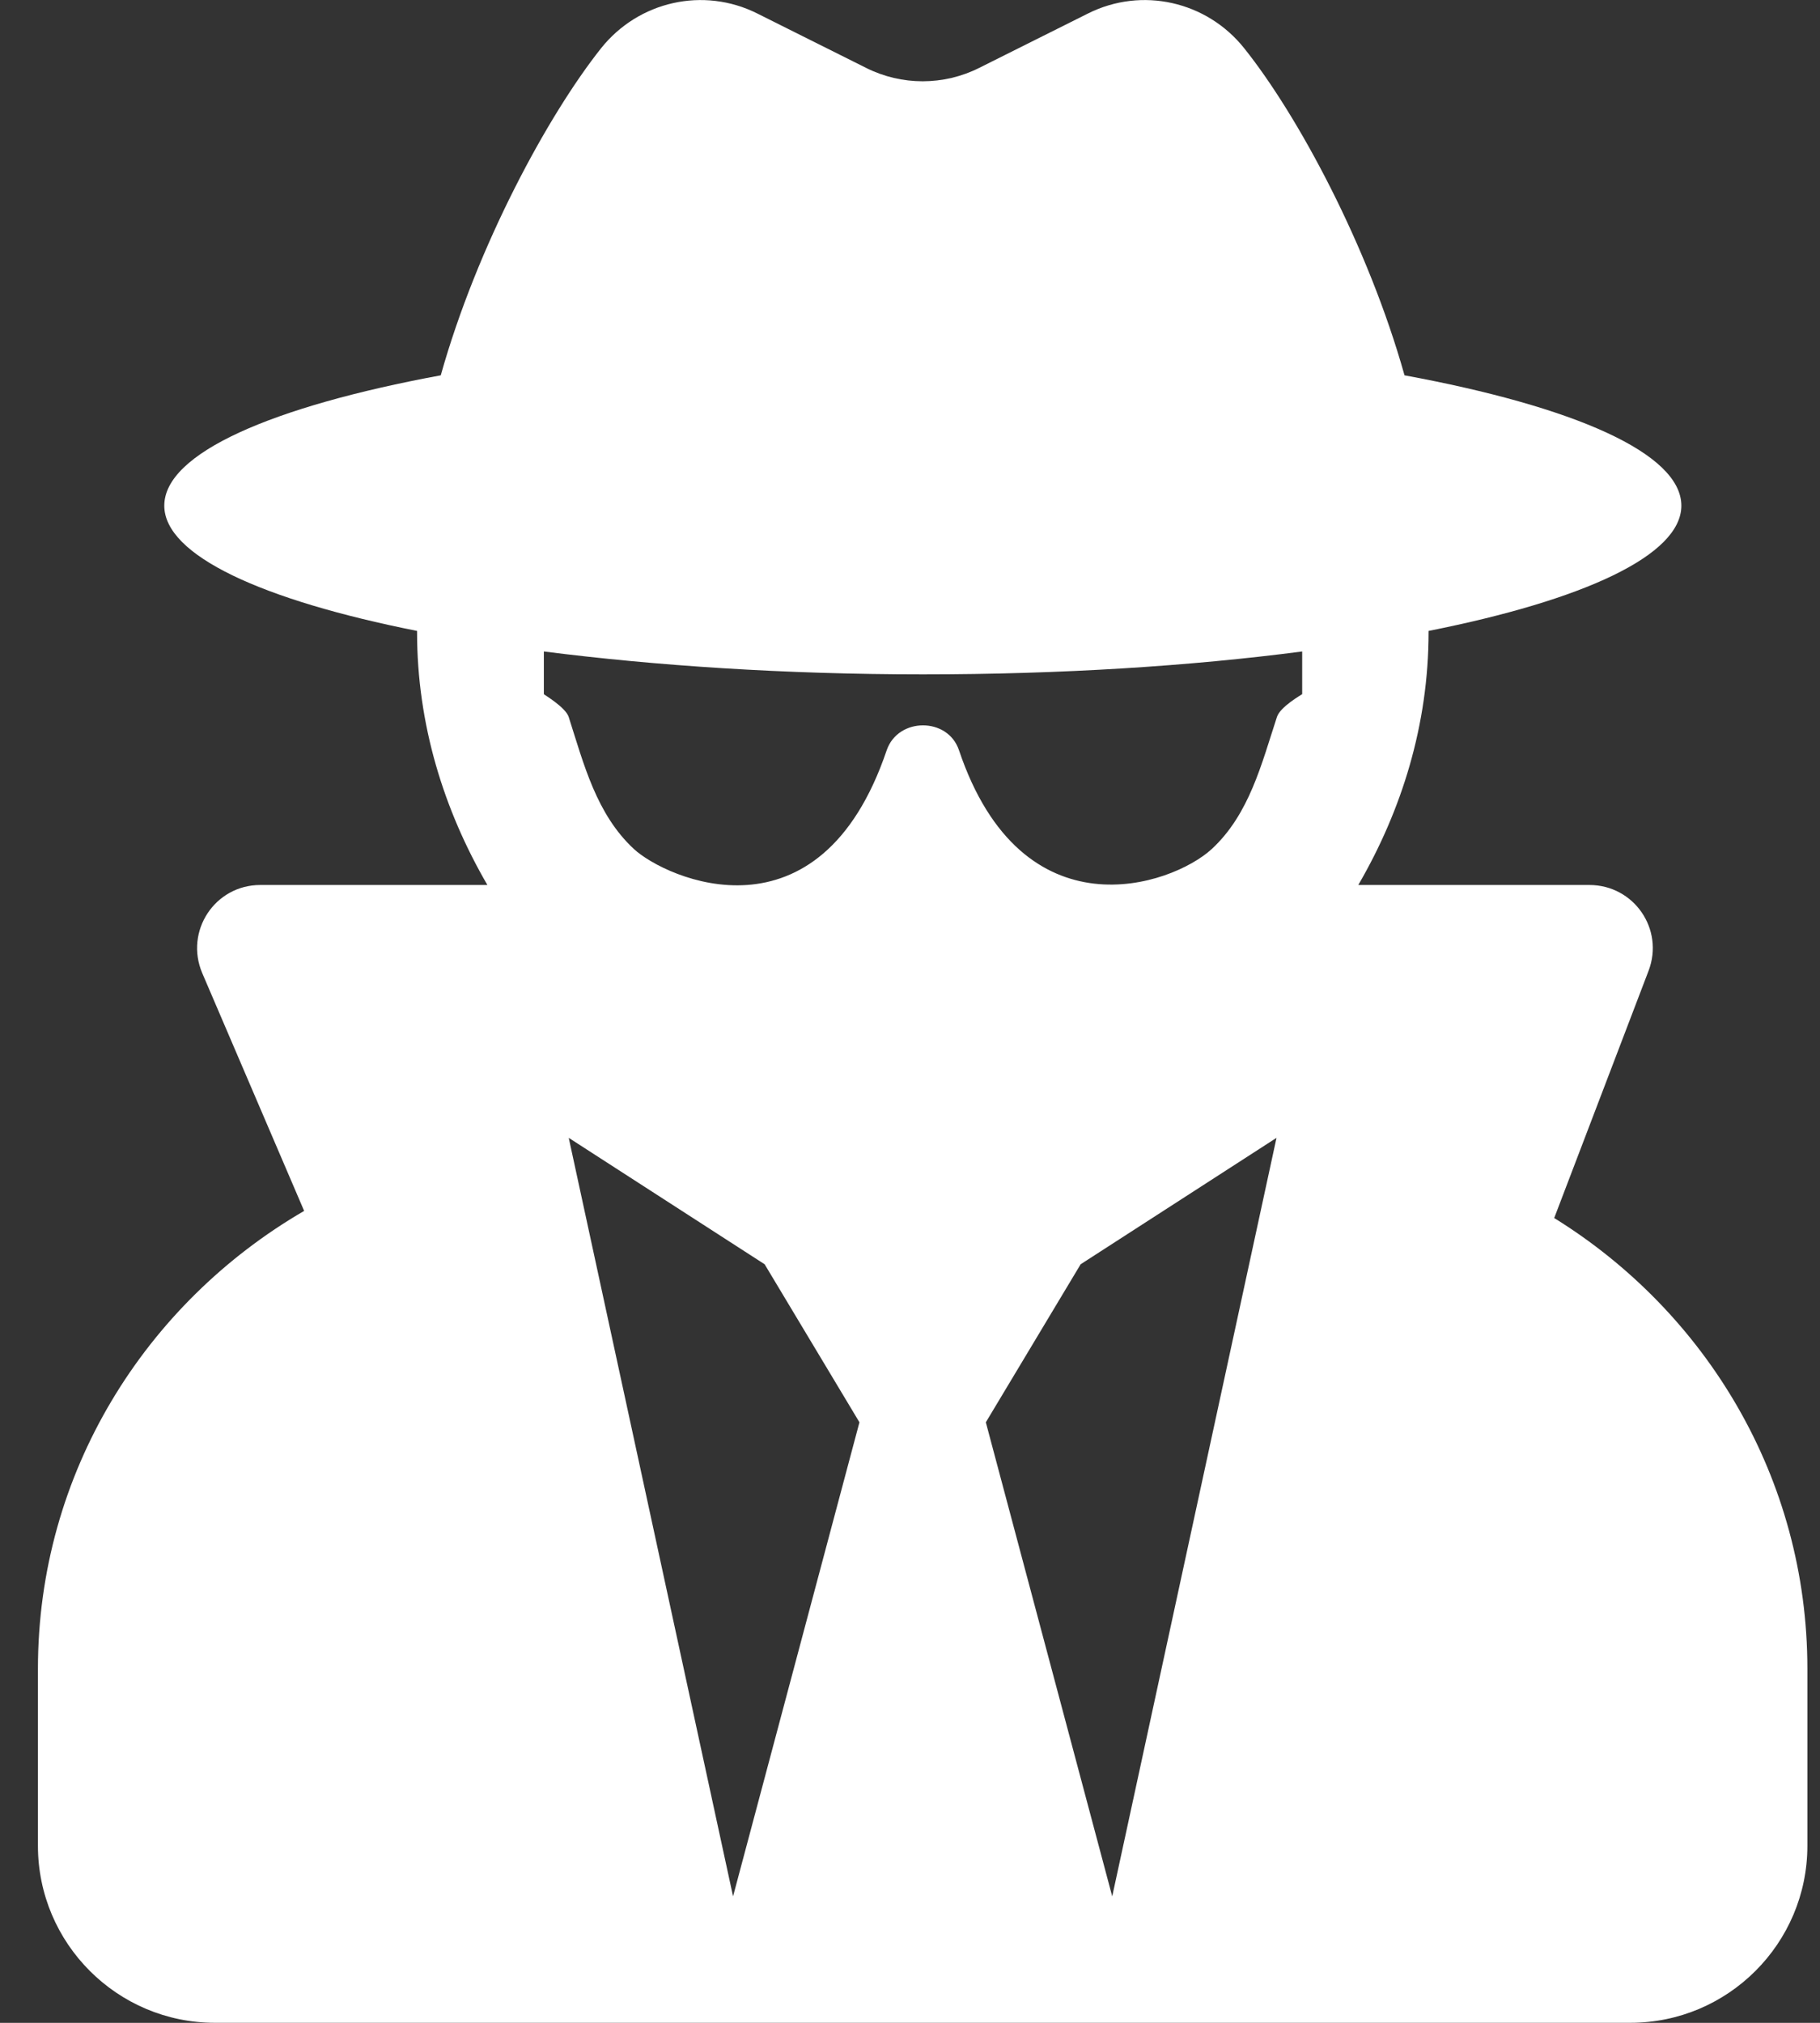 <svg width="45" height="50" viewBox="0 0 45 50" fill="none" xmlns="http://www.w3.org/2000/svg">
<rect x="0" y="0" width="45" height="50" fill="#333333" stroke="none"/>
<path d="M38.428 30.107L40.762 23.994C41.152 22.968 40.4 21.875 39.297 21.875H33.584C34.658 20.029 35.322 17.91 35.322 15.624V15.595C39.15 14.834 41.572 13.73 41.572 12.499C41.572 11.201 38.906 10.048 34.727 9.277C33.828 6.074 32.09 2.851 30.762 1.191C29.834 0.029 28.232 -0.332 26.904 0.332L24.209 1.679C23.33 2.119 22.295 2.119 21.416 1.679L18.721 0.332C17.393 -0.332 15.791 0.029 14.863 1.191C13.545 2.851 11.797 6.074 10.898 9.277C6.729 10.048 4.062 11.201 4.062 12.499C4.062 13.73 6.484 14.834 10.312 15.595V15.624C10.312 17.91 10.977 20.029 12.051 21.875H6.436C5.312 21.875 4.561 23.017 5 24.052L7.52 29.931C3.604 32.206 0.938 36.396 0.938 41.249V45.624C0.938 48.037 2.9 49.999 5.312 49.999H40.312C42.725 49.999 44.688 48.037 44.688 45.624V41.249C44.688 36.523 42.168 32.421 38.428 30.107ZM18.125 46.874L14.062 28.125L18.906 31.25L21.25 35.156L18.125 46.874ZM27.5 46.874L24.375 35.156L26.719 31.25L31.562 28.125L27.5 46.874ZM31.572 17.724C31.191 18.886 30.889 20.127 29.961 20.986C28.975 21.894 25.273 23.173 23.711 18.544C23.438 17.724 22.207 17.724 21.924 18.544C20.264 23.447 16.455 21.709 15.674 20.986C14.746 20.127 14.434 18.886 14.062 17.724C13.984 17.48 13.447 17.168 13.447 17.158V16.103C16.211 16.455 19.404 16.669 22.822 16.669C26.24 16.669 29.434 16.464 32.197 16.103V17.158C32.188 17.168 31.65 17.47 31.572 17.724Z" fill="white"/>
</svg>
